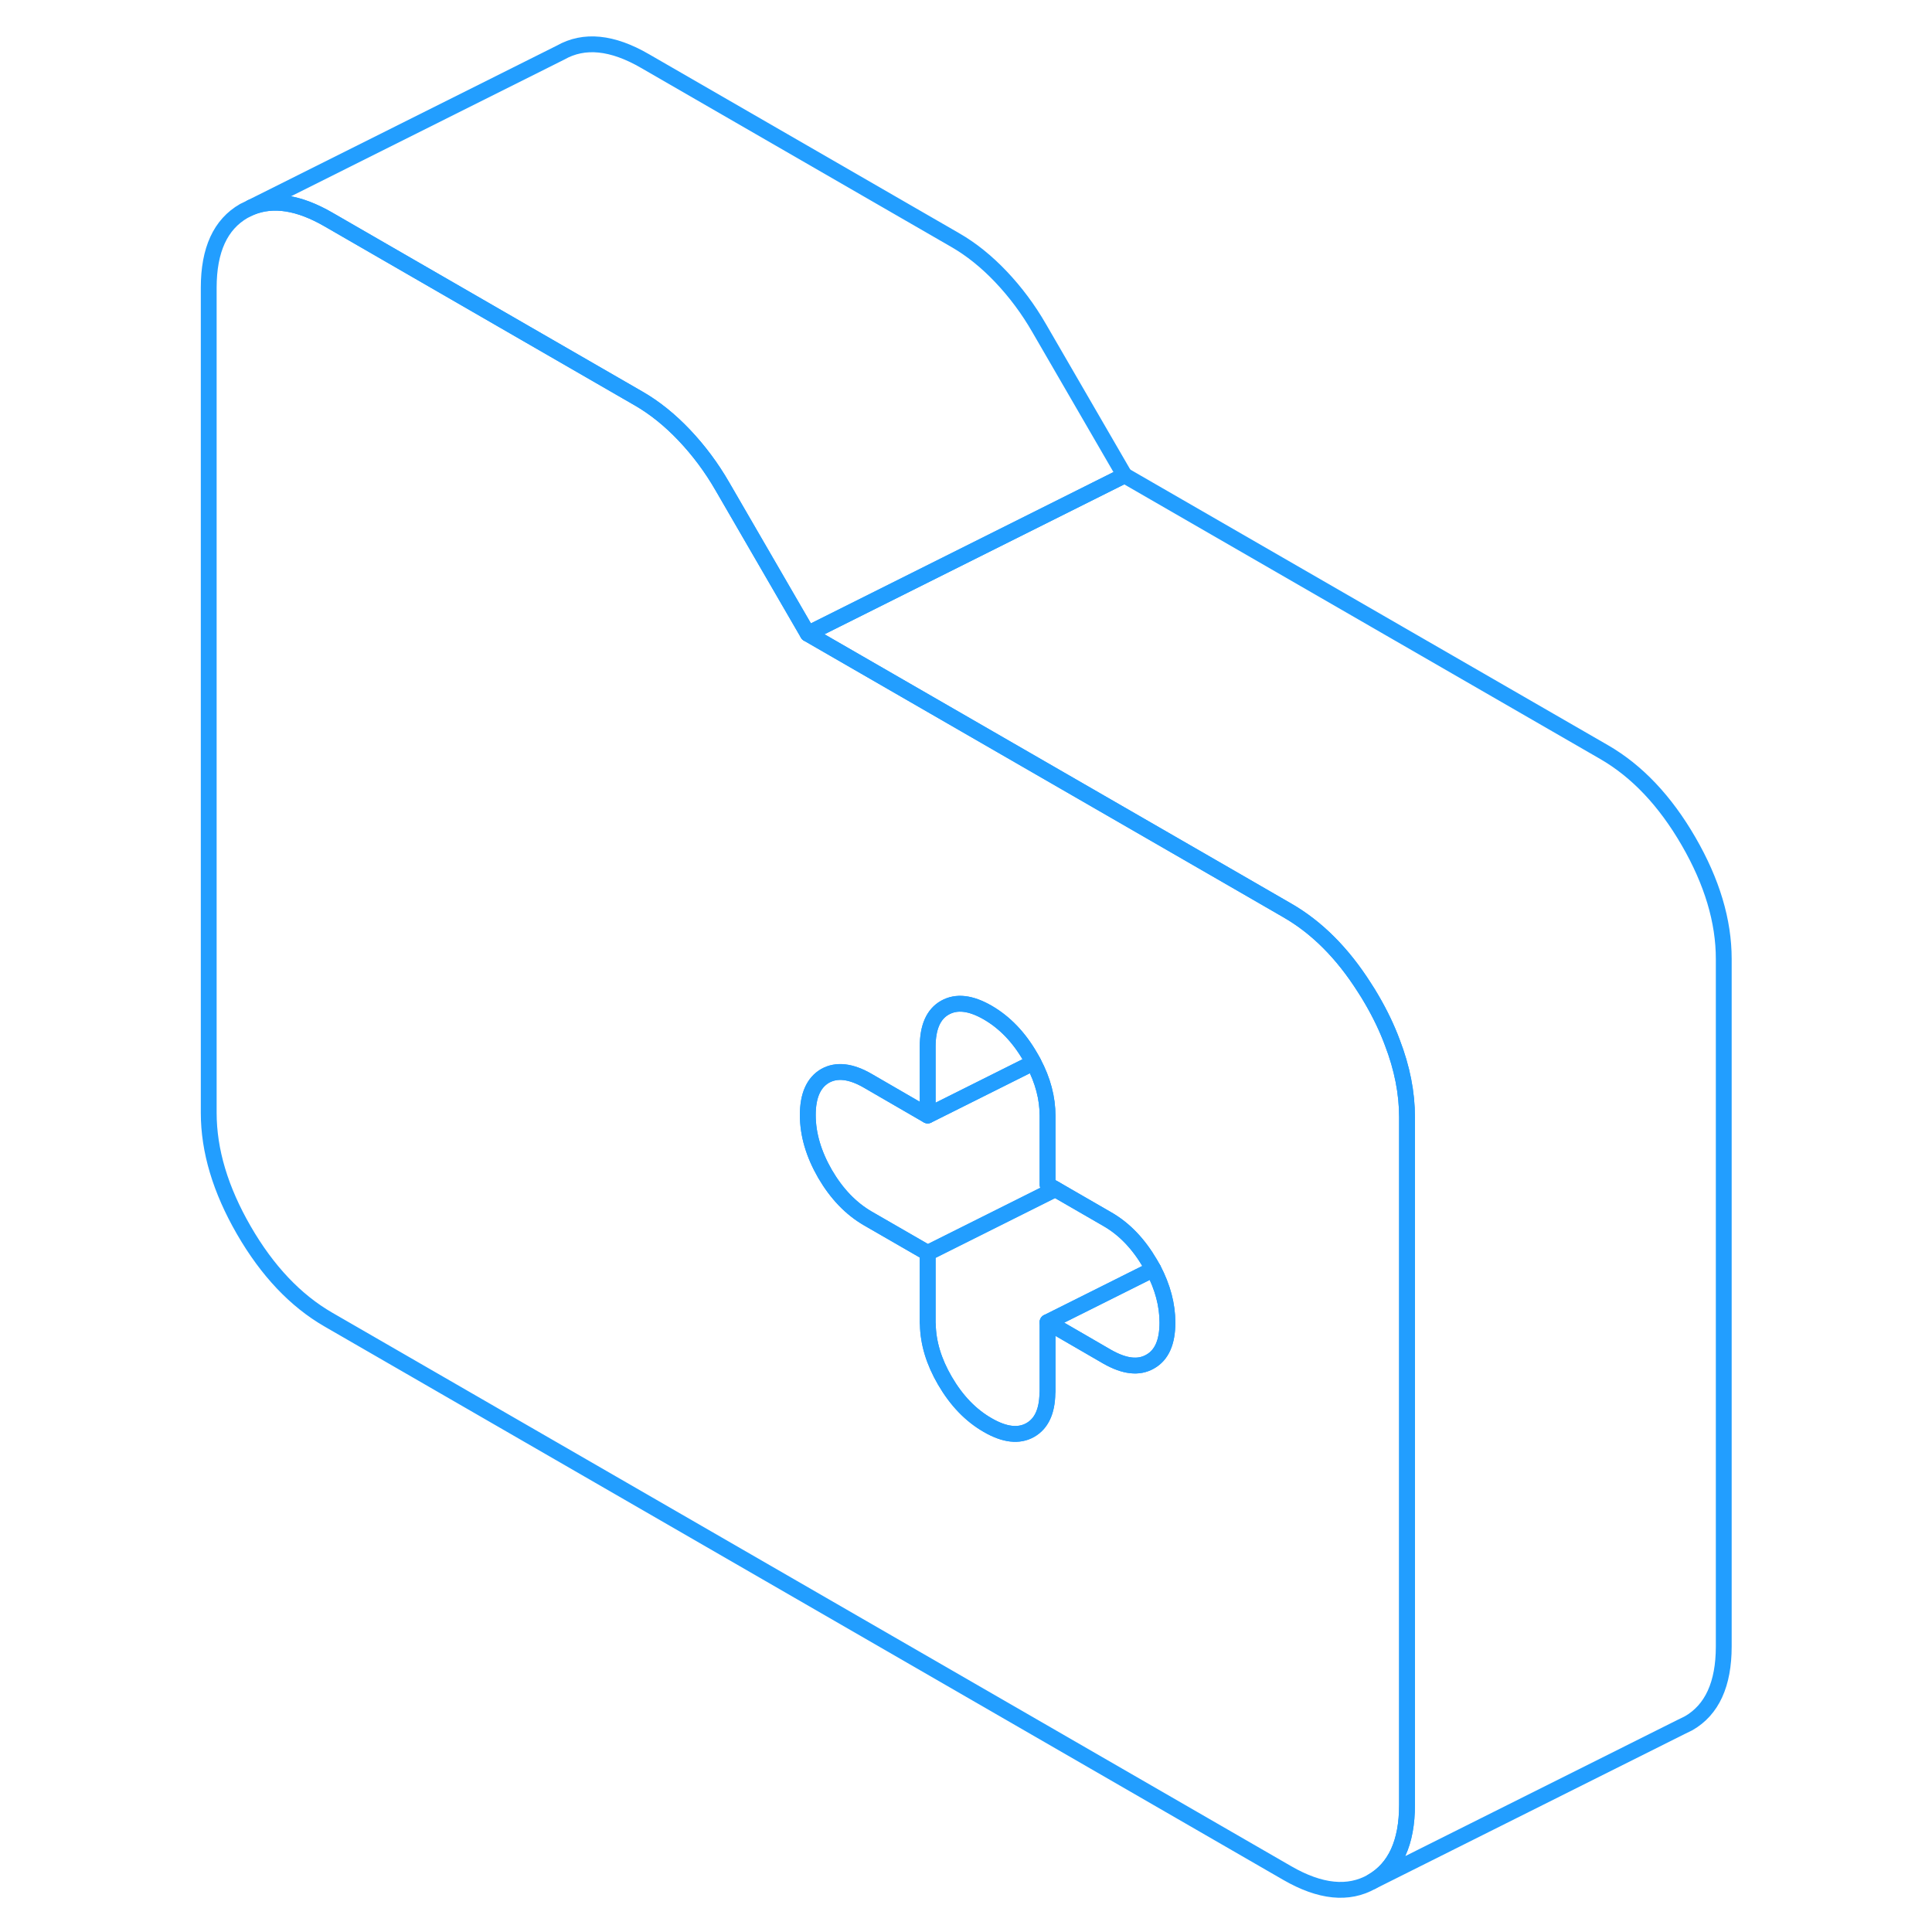 <svg width="48" height="48" viewBox="0 0 101 122" fill="none" xmlns="http://www.w3.org/2000/svg" stroke-width="1px" stroke-linecap="round" stroke-linejoin="round"><path d="M77.42 65.83C77.09 64.94 76.66 64.04 76.13 63.13C75.97 62.86 75.82 62.6 75.65 62.35C74.27 60.18 72.65 58.56 70.79 57.49L68.09 55.93L40.51 40.02L35.12 30.72C34.43 29.52 33.62 28.44 32.71 27.48C31.8 26.52 30.83 25.74 29.82 25.16L22.68 21.04L10.24 13.86C8.37 12.78 6.75 12.53 5.37 13.09L4.9 13.32C3.42 14.17 2.68 15.78 2.68 18.17V70.27C2.68 72.66 3.42 75.13 4.9 77.69C6.38 80.25 8.16 82.13 10.24 83.33L70.79 118.28C72.87 119.48 74.65 119.66 76.13 118.82C77.61 117.97 78.35 116.35 78.35 113.97V70.55C78.35 69.01 78.04 67.44 77.42 65.83ZM62.13 85.98C61.4 86.4 60.51 86.29 59.43 85.68L55.65 83.49V87.83C55.65 87.83 55.65 87.94 55.64 87.99C55.62 89.13 55.26 89.9 54.56 90.3C53.84 90.71 52.94 90.61 51.87 89.99C50.79 89.37 49.9 88.44 49.17 87.19C48.47 85.99 48.11 84.8 48.09 83.63C48.08 83.57 48.08 83.52 48.08 83.46V79.12L44.3 76.94C43.23 76.32 42.33 75.38 41.6 74.13C40.88 72.88 40.51 71.64 40.51 70.41C40.51 69.18 40.88 68.36 41.6 67.94C42.33 67.53 43.23 67.63 44.3 68.25L48.08 70.44V66.1C48.08 64.87 48.44 64.04 49.17 63.63C49.9 63.22 50.79 63.32 51.87 63.94C52.94 64.56 53.84 65.49 54.56 66.74C54.63 66.86 54.7 66.98 54.76 67.1C55.36 68.23 55.65 69.35 55.65 70.46V74.81L56.14 75.09L59.43 76.99C60.51 77.61 61.4 78.55 62.13 79.8C62.2 79.92 62.26 80.03 62.33 80.15C62.92 81.28 63.22 82.4 63.22 83.52C63.22 84.75 62.86 85.57 62.13 85.98Z" stroke="#229EFF" stroke-linejoin="round"/><path d="M63.22 83.52C63.22 84.75 62.86 85.57 62.13 85.98C61.4 86.4 60.51 86.29 59.43 85.68L55.65 83.49L62.33 80.15C62.92 81.28 63.22 82.4 63.22 83.52Z" stroke="#229EFF" stroke-linejoin="round"/><path d="M54.76 67.1L48.08 70.44V66.1C48.08 64.87 48.44 64.04 49.17 63.63C49.9 63.22 50.79 63.32 51.87 63.94C52.94 64.56 53.84 65.49 54.56 66.74C54.63 66.86 54.7 66.98 54.76 67.1Z" stroke="#229EFF" stroke-linejoin="round"/><path d="M56.14 75.09L48.08 79.12L44.3 76.94C43.23 76.32 42.33 75.38 41.6 74.13C40.88 72.88 40.51 71.64 40.51 70.41C40.51 69.18 40.88 68.36 41.6 67.94C42.33 67.53 43.23 67.63 44.3 68.25L48.08 70.44L54.76 67.1C55.36 68.23 55.65 69.35 55.65 70.46V74.81L56.14 75.09Z" stroke="#229EFF" stroke-linejoin="round"/><path d="M62.33 80.15L55.65 83.49V87.83C55.65 87.83 55.65 87.94 55.64 87.99C55.62 89.13 55.26 89.9 54.56 90.3C53.84 90.71 52.94 90.61 51.87 89.99C50.79 89.37 49.9 88.44 49.17 87.19C48.47 85.99 48.11 84.8 48.09 83.63C48.08 83.57 48.08 83.52 48.08 83.46V79.12L56.14 75.09L59.43 76.99C60.51 77.61 61.4 78.55 62.13 79.8C62.2 79.92 62.26 80.03 62.33 80.15Z" stroke="#229EFF" stroke-linejoin="round"/><path d="M98.35 60.55V103.97C98.35 106.35 97.61 107.97 96.13 108.82L95.66 109.05L76.13 118.82C77.61 117.97 78.35 116.35 78.35 113.97V70.55C78.35 69.01 78.04 67.44 77.42 65.83C77.09 64.94 76.66 64.04 76.13 63.13C75.97 62.86 75.82 62.6 75.65 62.35C74.27 60.18 72.65 58.56 70.79 57.49L68.09 55.93L40.51 40.02L60.51 30.02L90.79 47.49C92.87 48.69 94.65 50.57 96.13 53.13C97.61 55.69 98.35 58.16 98.35 60.55Z" stroke="#229EFF" stroke-linejoin="round"/><path d="M60.51 30.02L40.51 40.02L35.12 30.72C34.43 29.52 33.62 28.44 32.71 27.48C31.8 26.52 30.83 25.74 29.82 25.16L22.68 21.04L10.24 13.86C8.37 12.78 6.75 12.53 5.37 13.09L24.9 3.32C26.38 2.48 28.16 2.65 30.24 3.86L49.82 15.16C50.83 15.74 51.8 16.52 52.71 17.48C53.62 18.44 54.43 19.52 55.12 20.72L60.51 30.02Z" stroke="#229EFF" stroke-linejoin="round"/></svg>